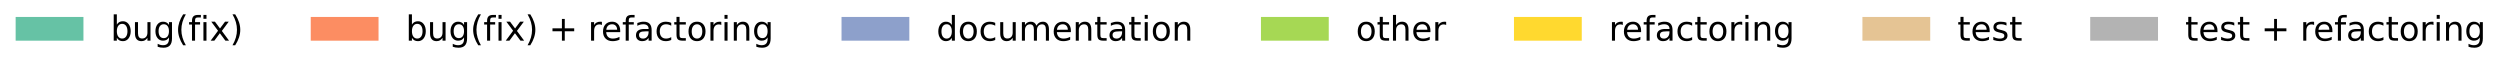 <?xml version="1.0" encoding="UTF-8" standalone="no"?>
<!-- Created with Inkscape (http://www.inkscape.org/) -->

<svg
   width="260.35mm"
   height="6.378mm"
   viewBox="0 0 260.35 6.378"
   version="1.1"
   id="svg2068"
   xmlns:inkscape="http://www.inkscape.org/namespaces/inkscape"
   xmlns:sodipodi="http://sodipodi.sourceforge.net/DTD/sodipodi-0.dtd"
   xmlns:xlink="http://www.w3.org/1999/xlink"
   xmlns="http://www.w3.org/2000/svg"
   xmlns:svg="http://www.w3.org/2000/svg">
  <rect x="0" y="0" width="260.35" height="6.378" fill="#333333" stroke="none"/>
  <sodipodi:namedview
     id="namedview2070"
     pagecolor="#ffffff"
     bordercolor="#666666"
     borderopacity="1.0"
     inkscape:showpageshadow="2"
     inkscape:pageopacity="0.0"
     inkscape:pagecheckerboard="0"
     inkscape:deskcolor="#d1d1d1"
     inkscape:document-units="mm"
     showgrid="false"
     inkscape:zoom="0.80444024"
     inkscape:cx="189.57282"
     inkscape:cy="561.88139"
     inkscape:window-width="1920"
     inkscape:window-height="1047"
     inkscape:window-x="0"
     inkscape:window-y="0"
     inkscape:window-maximized="1"
     inkscape:current-layer="layer1" />
  <defs
     id="defs2065">
    <path
       id="DejaVuSans-62"
       d="m 3116,1747 q 0,634 -261,995 -261,361 -717,361 -457,0 -718,-361 -261,-361 -261,-995 0,-634 261,-995 261,-361 718,-361 456,0 717,361 261,361 261,995 z M 1159,2969 q 182,312 458,463 277,152 661,152 638,0 1036,-506 399,-506 399,-1331 Q 3713,922 3314,415 2916,-91 2278,-91 1894,-91 1617,61 1341,213 1159,525 V 0 H 581 v 4863 h 578 z"
       transform="scale(0.016)" />
    <path
       id="DejaVuSans-28"
       d="m 1984,4856 q -418,-718 -622,-1422 -203,-703 -203,-1425 0,-721 205,-1429 205,-708 620,-1424 h -500 q -468,735 -701,1444 -233,709 -233,1409 0,697 231,1403 232,707 703,1444 z"
       transform="scale(0.016)" />
    <path
       id="DejaVuSans-78"
       d="M 3513,3500 2247,1797 3578,0 H 2900 L 1881,1375 863,0 H 184 L 1544,1831 300,3500 h 678 l 928,-1247 928,1247 z"
       transform="scale(0.016)" />
    <path
       id="DejaVuSans-29"
       d="m 513,4856 h 500 q 468,-737 701,-1444 233,-706 233,-1403 0,-700 -233,-1409 -233,-709 -701,-1444 H 513 q 415,716 620,1424 205,708 205,1429 0,722 -205,1425 -205,704 -620,1422 z"
       transform="scale(0.016)" />
    <path
       id="DejaVuSans-20"
       transform="scale(0.016)"
       d="" />
    <path
       id="DejaVuSans-2b"
       d="M 2944,4013 V 2272 H 4684 V 1741 H 2944 V 0 H 2419 V 1741 H 678 v 531 h 1741 v 1741 z"
       transform="scale(0.016)" />
  </defs>
  <g
     inkscape:label="Layer 1"
     inkscape:groupmode="layer"
     id="layer1"
     transform="translate(87.746,-65.223)">
    <g
       id="g1901"
       style="stroke-linecap:butt;stroke-linejoin:round"
       transform="matrix(0.353,0,0,0.353,-87.746,65.223)">
      <path
         d="M 0,18.08 H 738 V 0 H 0 Z"
         style="fill:#ffffff;stroke-linecap:butt;stroke-linejoin:round"
         id="path8" />
      <g
         id="legend_1"
         style="stroke-linecap:butt;stroke-linejoin:round">
        <g
           id="patch_68"
           style="stroke-linecap:butt;stroke-linejoin:round">
          <path
             d="m 4.617,12 h 20 v -7 h -20 z"
             style="fill:#66c2a5;stroke-linecap:butt;stroke-linejoin:round"
             id="path539" />
        </g>
        <g
           id="text_21"
           style="stroke-linecap:butt;stroke-linejoin:round">
          <!-- bug(fix) -->
          <g
             transform="matrix(0.1,0,0,-0.1,32.617,12)"
             id="g564"
             style="stroke-linecap:butt;stroke-linejoin:round">
            <defs
               id="defs546" />
            <use
               xlink:href="#DejaVuSans-62"
               id="use548"
               style="stroke-linecap:butt;stroke-linejoin:round" />
            <path
               id="use550"
               d="M 71.977,21.578 V 54.688 h 8.984 V 21.922 q 0,-7.766 3.016,-11.656 3.031,-3.875 9.094,-3.875 7.266,0 11.484,4.641 4.234,4.641 4.234,12.656 v 31 h 8.984 V 0 h -8.984 V 8.406 Q 105.523,3.422 101.195,1 96.883,-1.422 91.164,-1.422 q -9.422,0 -14.312,5.859 -4.875,5.859 -4.875,17.141 z M 94.586,56 Z"
               style="stroke-width:0.016;stroke-linecap:butt;stroke-linejoin:round" />
            <path
               id="use552"
               d="m 172.262,27.984 q 0,9.766 -4.031,15.125 -4.016,5.375 -11.297,5.375 -7.219,0 -11.25,-5.375 -4.031,-5.359 -4.031,-15.125 0,-9.719 4.031,-15.094 4.031,-5.375 11.25,-5.375 7.281,0 11.297,5.375 4.031,5.375 4.031,15.094 z M 181.246,6.781 q 0,-13.953 -6.203,-20.766 -6.188,-6.812 -18.984,-6.812 -4.734,0 -8.938,0.703 -4.203,0.703 -8.156,2.172 V -9.188 q 3.953,-2.141 7.812,-3.156 3.859,-1.031 7.859,-1.031 8.844,0 13.234,4.609 4.391,4.609 4.391,13.938 V 9.625 Q 169.48,4.781 165.137,2.391 160.793,0 154.73,0 q -10.047,0 -16.203,7.656 -6.156,7.672 -6.156,20.328 0,12.688 6.156,20.344 Q 144.684,56 154.73,56 q 6.062,0 10.406,-2.391 4.344,-2.391 7.125,-7.219 V 54.688 h 8.984 z"
               style="stroke-width:0.016;stroke-linecap:butt;stroke-linejoin:round" />
            <use
               xlink:href="#DejaVuSans-28"
               x="190.332"
               id="use554"
               style="stroke-linecap:butt;stroke-linejoin:round" />
            <path
               id="use556"
               d="M 266.455,75.984 V 68.5 h -8.594 q -4.828,0 -6.719,-1.953 -1.875,-1.953 -1.875,-7.031 V 54.688 h 14.797 V 47.703 H 249.268 V 0 h -9.031 v 47.703 h -8.594 V 54.688 h 8.594 V 58.5 q 0,9.125 4.25,13.297 4.25,4.188 13.469,4.188 z"
               style="stroke-width:0.016;stroke-linecap:butt;stroke-linejoin:round" />
            <path
               id="use558"
               d="m 273.973,54.688 h 8.984 V 0 h -8.984 z m 0,21.297 h 8.984 V 64.594 h -8.984 z"
               style="stroke-width:0.016;stroke-linecap:butt;stroke-linejoin:round" />
            <use
               xlink:href="#DejaVuSans-78"
               x="292.334"
               id="use560"
               style="stroke-linecap:butt;stroke-linejoin:round" />
            <use
               xlink:href="#DejaVuSans-29"
               x="351.514"
               id="use562"
               style="stroke-linecap:butt;stroke-linejoin:round" />
          </g>
        </g>
        <g
           id="patch_69"
           style="stroke-linecap:butt;stroke-linejoin:round">
          <path
             d="m 91.672,12 h 20 v -7 H 91.672 Z"
             style="fill:#fc8d62;stroke-linecap:butt;stroke-linejoin:round"
             id="path567" />
        </g>
        <g
           id="text_22"
           style="stroke-linecap:butt;stroke-linejoin:round">
          <!-- bug(fix) + refactoring -->
          <g
             transform="matrix(0.1,0,0,-0.1,119.672,12)"
             id="g618"
             style="stroke-linecap:butt;stroke-linejoin:round">
            <defs
               id="defs572" />
            <use
               xlink:href="#DejaVuSans-62"
               id="use574"
               style="stroke-linecap:butt;stroke-linejoin:round" />
            <path
               id="use576"
               d="M 71.977,21.578 V 54.688 h 8.984 V 21.922 q 0,-7.766 3.016,-11.656 3.031,-3.875 9.094,-3.875 7.266,0 11.484,4.641 4.234,4.641 4.234,12.656 v 31 h 8.984 V 0 h -8.984 V 8.406 Q 105.523,3.422 101.195,1 96.883,-1.422 91.164,-1.422 q -9.422,0 -14.312,5.859 -4.875,5.859 -4.875,17.141 z M 94.586,56 Z"
               style="stroke-width:0.016;stroke-linecap:butt;stroke-linejoin:round" />
            <path
               id="use578"
               d="m 172.262,27.984 q 0,9.766 -4.031,15.125 -4.016,5.375 -11.297,5.375 -7.219,0 -11.25,-5.375 -4.031,-5.359 -4.031,-15.125 0,-9.719 4.031,-15.094 4.031,-5.375 11.25,-5.375 7.281,0 11.297,5.375 4.031,5.375 4.031,15.094 z M 181.246,6.781 q 0,-13.953 -6.203,-20.766 -6.188,-6.812 -18.984,-6.812 -4.734,0 -8.938,0.703 -4.203,0.703 -8.156,2.172 V -9.188 q 3.953,-2.141 7.812,-3.156 3.859,-1.031 7.859,-1.031 8.844,0 13.234,4.609 4.391,4.609 4.391,13.938 V 9.625 Q 169.48,4.781 165.137,2.391 160.793,0 154.73,0 q -10.047,0 -16.203,7.656 -6.156,7.672 -6.156,20.328 0,12.688 6.156,20.344 Q 144.684,56 154.73,56 q 6.062,0 10.406,-2.391 4.344,-2.391 7.125,-7.219 V 54.688 h 8.984 z"
               style="stroke-width:0.016;stroke-linecap:butt;stroke-linejoin:round" />
            <use
               xlink:href="#DejaVuSans-28"
               x="190.332"
               id="use580"
               style="stroke-linecap:butt;stroke-linejoin:round" />
            <path
               id="use582"
               d="M 266.455,75.984 V 68.5 h -8.594 q -4.828,0 -6.719,-1.953 -1.875,-1.953 -1.875,-7.031 V 54.688 h 14.797 V 47.703 H 249.268 V 0 h -9.031 v 47.703 h -8.594 V 54.688 h 8.594 V 58.5 q 0,9.125 4.25,13.297 4.25,4.188 13.469,4.188 z"
               style="stroke-width:0.016;stroke-linecap:butt;stroke-linejoin:round" />
            <path
               id="use584"
               d="m 273.973,54.688 h 8.984 V 0 h -8.984 z m 0,21.297 h 8.984 V 64.594 h -8.984 z"
               style="stroke-width:0.016;stroke-linecap:butt;stroke-linejoin:round" />
            <use
               xlink:href="#DejaVuSans-78"
               x="292.334"
               id="use586"
               style="stroke-linecap:butt;stroke-linejoin:round" />
            <use
               xlink:href="#DejaVuSans-29"
               x="351.514"
               id="use588"
               style="stroke-linecap:butt;stroke-linejoin:round" />
            <use
               xlink:href="#DejaVuSans-20"
               x="390.527"
               id="use590"
               style="stroke-linecap:butt;stroke-linejoin:round" />
            <use
               xlink:href="#DejaVuSans-2b"
               x="422.314"
               id="use592"
               style="stroke-linecap:butt;stroke-linejoin:round" />
            <use
               xlink:href="#DejaVuSans-20"
               x="506.104"
               id="use594"
               style="stroke-linecap:butt;stroke-linejoin:round" />
            <path
               id="use596"
               d="m 579,46.297 q -1.516,0.875 -3.297,1.281 Q 573.922,48 571.781,48 564.156,48 560.078,43.047 556,38.094 556,28.812 V 0 h -9.031 V 54.688 H 556 v -8.5 q 2.844,4.984 7.375,7.391 Q 567.922,56 574.422,56 q 0.922,0 2.047,-0.125 1.125,-0.109 2.484,-0.359 z"
               style="stroke-width:0.016;stroke-linecap:butt;stroke-linejoin:round" />
            <path
               id="use598"
               d="m 632.957,29.594 v -4.391 h -41.312 q 0.594,-9.281 5.594,-14.141 5,-4.859 13.938,-4.859 5.172,0 10.031,1.266 4.859,1.266 9.656,3.812 v -8.5 q -4.844,-2.047 -9.922,-3.125 -5.078,-1.078 -10.297,-1.078 -13.094,0 -20.734,7.609 -7.641,7.625 -7.641,20.625 0,13.422 7.25,21.297 Q 596.77,56 609.082,56 q 11.031,0 17.453,-7.109 6.422,-7.094 6.422,-19.297 z m -8.984,2.641 q -0.094,7.359 -4.125,11.75 -4.031,4.406 -10.672,4.406 -7.516,0 -12.031,-4.25 -4.516,-4.25 -5.203,-11.969 z"
               style="stroke-width:0.016;stroke-linecap:butt;stroke-linejoin:round" />
            <path
               id="use600"
               d="M 675.387,75.984 V 68.5 h -8.594 q -4.828,0 -6.719,-1.953 -1.875,-1.953 -1.875,-7.031 V 54.688 h 14.797 V 47.703 H 658.199 V 0 h -9.031 v 47.703 h -8.594 V 54.688 h 8.594 V 58.5 q 0,9.125 4.25,13.297 4.25,4.188 13.469,4.188 z"
               style="stroke-width:0.016;stroke-linecap:butt;stroke-linejoin:round" />
            <path
               id="use602"
               d="m 707.764,27.484 q -10.891,0 -15.094,-2.484 -4.203,-2.484 -4.203,-8.5 0,-4.781 3.156,-7.594 3.156,-2.797 8.562,-2.797 7.484,0 12,5.297 4.516,5.297 4.516,14.078 v 2 z m 17.922,3.719 V 0 h -8.984 v 8.297 q -3.078,-4.969 -7.672,-7.344 -4.594,-2.375 -11.234,-2.375 -8.391,0 -13.359,4.719 -4.953,4.719 -4.953,12.625 0,9.219 6.172,13.906 6.188,4.688 18.438,4.688 h 12.609 v 0.891 q 0,6.203 -4.078,9.594 -4.078,3.391 -11.453,3.391 -4.688,0 -9.141,-1.125 -4.438,-1.125 -8.531,-3.375 v 8.312 q 4.922,1.906 9.562,2.844 Q 697.701,56 702.092,56 q 11.875,0 17.734,-6.156 5.859,-6.141 5.859,-18.641 z"
               style="stroke-width:0.016;stroke-linecap:butt;stroke-linejoin:round" />
            <path
               id="use604"
               d="M 783.543,52.594 V 44.188 q -3.812,2.109 -7.641,3.156 -3.828,1.047 -7.734,1.047 -8.75,0 -13.594,-5.547 -4.828,-5.531 -4.828,-15.547 0,-10.016 4.828,-15.562 4.844,-5.531 13.594,-5.531 3.906,0 7.734,1.047 3.828,1.047 7.641,3.156 v -8.312 q -3.766,-1.75 -7.797,-2.625 -4.016,-0.891 -8.562,-0.891 -12.359,0 -19.641,7.766 -7.266,7.766 -7.266,20.953 0,13.375 7.344,21.031 Q 754.98,56 767.777,56 q 4.141,0 8.094,-0.859 3.953,-0.844 7.672,-2.547 z"
               style="stroke-width:0.016;stroke-linecap:butt;stroke-linejoin:round" />
            <path
               id="use606"
               d="M 808.055,70.219 V 54.688 h 18.5 v -6.984 h -18.5 v -29.688 q 0,-6.688 1.828,-8.594 1.828,-1.906 7.453,-1.906 h 9.219 V 0 h -9.219 q -10.406,0 -14.359,3.875 -3.953,3.891 -3.953,14.141 v 29.688 h -6.594 V 54.688 h 6.594 v 15.531 z"
               style="stroke-width:0.016;stroke-linecap:butt;stroke-linejoin:round" />
            <path
               id="use608"
               d="m 859.561,48.391 q -7.219,0 -11.422,-5.641 -4.203,-5.641 -4.203,-15.453 0,-9.812 4.172,-15.453 4.188,-5.641 11.453,-5.641 7.188,0 11.375,5.656 4.203,5.672 4.203,15.438 0,9.719 -4.203,15.406 -4.188,5.688 -11.375,5.688 z m 0,7.609 q 11.719,0 18.406,-7.625 6.703,-7.609 6.703,-21.078 0,-13.422 -6.703,-21.078 -6.688,-7.641 -18.406,-7.641 -11.766,0 -18.438,7.641 -6.656,7.656 -6.656,21.078 0,13.469 6.656,21.078 6.672,7.625 18.438,7.625 z"
               style="stroke-width:0.016;stroke-linecap:butt;stroke-linejoin:round" />
            <path
               id="use610"
               d="m 931.242,46.297 q -1.516,0.875 -3.297,1.281 Q 926.164,48 924.023,48 916.398,48 912.32,43.047 908.242,38.094 908.242,28.812 V 0 h -9.031 v 54.688 h 9.031 v -8.5 q 2.844,4.984 7.375,7.391 Q 920.164,56 926.664,56 q 0.922,0 2.047,-0.125 1.125,-0.109 2.484,-0.359 z"
               style="stroke-width:0.016;stroke-linecap:butt;stroke-linejoin:round" />
            <path
               id="use612"
               d="m 940.668,54.688 h 8.984 V 0 h -8.984 z m 0,21.297 h 8.984 V 64.594 h -8.984 z"
               style="stroke-width:0.016;stroke-linecap:butt;stroke-linejoin:round" />
            <path
               id="use614"
               d="M 1013.92,33.016 V 0 h -8.984 v 32.719 q 0,7.766 -3.031,11.609 -3.031,3.859 -9.078,3.859 -7.281,0 -11.484,-4.641 -4.203,-4.625 -4.203,-12.641 V 0 h -9.031 v 54.688 h 9.031 v -8.5 q 3.234,4.938 7.594,7.375 4.375,2.438 10.094,2.438 9.422,0 14.25,-5.828 4.844,-5.828 4.844,-17.156 z"
               style="stroke-width:0.016;stroke-linecap:butt;stroke-linejoin:round" />
            <path
               id="use616"
               d="m 1067.814,27.984 q 0,9.766 -4.031,15.125 -4.016,5.375 -11.297,5.375 -7.219,0 -11.25,-5.375 -4.031,-5.359 -4.031,-15.125 0,-9.719 4.031,-15.094 4.031,-5.375 11.25,-5.375 7.281,0 11.297,5.375 4.031,5.375 4.031,15.094 z m 8.984,-21.203 q 0,-13.953 -6.203,-20.766 -6.188,-6.812 -18.984,-6.812 -4.734,0 -8.938,0.703 -4.203,0.703 -8.156,2.172 V -9.188 q 3.953,-2.141 7.812,-3.156 3.859,-1.031 7.859,-1.031 8.844,0 13.234,4.609 4.391,4.609 4.391,13.938 V 9.625 q -2.781,-4.844 -7.125,-7.234 Q 1056.346,0 1050.283,0 q -10.047,0 -16.203,7.656 -6.156,7.672 -6.156,20.328 0,12.688 6.156,20.344 Q 1040.236,56 1050.283,56 q 6.062,0 10.406,-2.391 4.344,-2.391 7.125,-7.219 V 54.688 h 8.984 z"
               style="stroke-width:0.016;stroke-linecap:butt;stroke-linejoin:round" />
          </g>
        </g>
        <g
           id="patch_70"
           style="stroke-linecap:butt;stroke-linejoin:round">
          <path
             d="m 248.262,12 h 20 v -7 h -20 z"
             style="fill:#8da0cb;stroke-linecap:butt;stroke-linejoin:round"
             id="path621" />
        </g>
        <g
           id="text_23"
           style="stroke-linecap:butt;stroke-linejoin:round">
          <!-- documentation -->
          <g
             transform="matrix(0.1,0,0,-0.1,276.262,12)"
             id="g650"
             style="stroke-linecap:butt;stroke-linejoin:round">
            <path
               id="use624"
               d="m 45.406,46.391 v 29.594 h 8.984 V 0 H 45.406 v 8.203 q -2.828,-4.875 -7.156,-7.25 -4.312,-2.375 -10.375,-2.375 -9.906,0 -16.141,7.906 -6.219,7.922 -6.219,20.812 0,12.891 6.219,20.797 Q 17.969,56 27.875,56 q 6.062,0 10.375,-2.375 4.328,-2.359 7.156,-7.234 z M 14.797,27.297 q 0,-9.906 4.078,-15.547 4.078,-5.641 11.203,-5.641 7.125,0 11.219,5.641 4.109,5.641 4.109,15.547 0,9.906 -4.109,15.547 -4.094,5.641 -11.219,5.641 -7.125,0 -11.203,-5.641 -4.078,-5.641 -4.078,-15.547 z"
               style="stroke-width:0.016;stroke-linecap:butt;stroke-linejoin:round" />
            <path
               id="use626"
               d="m 94.086,48.391 q -7.219,0 -11.422,-5.641 -4.203,-5.641 -4.203,-15.453 0,-9.812 4.172,-15.453 4.188,-5.641 11.453,-5.641 7.188,0 11.375,5.656 4.203,5.672 4.203,15.438 0,9.719 -4.203,15.406 -4.188,5.688 -11.375,5.688 z m 0,7.609 q 11.719,0 18.406,-7.625 6.703,-7.609 6.703,-21.078 0,-13.422 -6.703,-21.078 -6.688,-7.641 -18.406,-7.641 -11.766,0 -18.438,7.641 -6.656,7.656 -6.656,21.078 0,13.469 6.656,21.078 Q 82.32,56 94.086,56 Z"
               style="stroke-width:0.016;stroke-linecap:butt;stroke-linejoin:round" />
            <path
               id="use628"
               d="M 173.439,52.594 V 44.188 q -3.812,2.109 -7.641,3.156 -3.828,1.047 -7.734,1.047 -8.75,0 -13.594,-5.547 -4.828,-5.531 -4.828,-15.547 0,-10.016 4.828,-15.562 4.844,-5.531 13.594,-5.531 3.906,0 7.734,1.047 3.828,1.047 7.641,3.156 v -8.312 q -3.766,-1.75 -7.797,-2.625 -4.016,-0.891 -8.562,-0.891 -12.359,0 -19.641,7.766 -7.266,7.766 -7.266,20.953 0,13.375 7.344,21.031 Q 144.877,56 157.674,56 q 4.141,0 8.094,-0.859 3.953,-0.844 7.672,-2.547 z"
               style="stroke-width:0.016;stroke-linecap:butt;stroke-linejoin:round" />
            <path
               id="use630"
               d="M 188.139,21.578 V 54.688 h 8.984 V 21.922 q 0,-7.766 3.016,-11.656 3.031,-3.875 9.094,-3.875 7.266,0 11.484,4.641 4.234,4.641 4.234,12.656 v 31 h 8.984 V 0 h -8.984 V 8.406 Q 221.686,3.422 217.357,1 q -4.312,-2.422 -10.031,-2.422 -9.422,0 -14.312,5.859 -4.875,5.859 -4.875,17.141 z M 210.748,56 Z"
               style="stroke-width:0.016;stroke-linecap:butt;stroke-linejoin:round" />
            <path
               id="use632"
               d="m 295.018,44.188 q 3.375,6.062 8.062,8.938 4.688,2.875 11.031,2.875 8.547,0 13.188,-5.984 4.641,-5.969 4.641,-17 V 0 h -9.031 v 32.719 q 0,7.859 -2.797,11.656 -2.781,3.812 -8.484,3.812 -6.984,0 -11.047,-4.641 -4.047,-4.625 -4.047,-12.641 V 0 h -9.031 v 32.719 q 0,7.906 -2.781,11.688 -2.781,3.781 -8.594,3.781 -6.891,0 -10.953,-4.656 -4.047,-4.656 -4.047,-12.625 V 0 h -9.031 v 54.688 h 9.031 v -8.5 q 3.078,5.031 7.375,7.422 Q 272.799,56 278.705,56 q 5.969,0 10.141,-3.031 4.172,-3.016 6.172,-8.781 z"
               style="stroke-width:0.016;stroke-linecap:butt;stroke-linejoin:round" />
            <path
               id="use634"
               d="m 396.633,29.594 v -4.391 h -41.312 q 0.594,-9.281 5.594,-14.141 5,-4.859 13.938,-4.859 5.172,0 10.031,1.266 4.859,1.266 9.656,3.812 v -8.5 q -4.844,-2.047 -9.922,-3.125 -5.078,-1.078 -10.297,-1.078 -13.094,0 -20.734,7.609 -7.641,7.625 -7.641,20.625 0,13.422 7.25,21.297 Q 360.445,56 372.758,56 q 11.031,0 17.453,-7.109 6.422,-7.094 6.422,-19.297 z m -8.984,2.641 q -0.094,7.359 -4.125,11.75 -4.031,4.406 -10.672,4.406 -7.516,0 -12.031,-4.25 -4.516,-4.25 -5.203,-11.969 z"
               style="stroke-width:0.016;stroke-linecap:butt;stroke-linejoin:round" />
            <path
               id="use636"
               d="M 456.844,33.016 V 0 h -8.984 v 32.719 q 0,7.766 -3.031,11.609 -3.031,3.859 -9.078,3.859 -7.281,0 -11.484,-4.641 -4.203,-4.625 -4.203,-12.641 V 0 h -9.031 v 54.688 h 9.031 v -8.5 q 3.234,4.938 7.594,7.375 Q 432.031,56 437.75,56 q 9.422,0 14.25,-5.828 4.844,-5.828 4.844,-17.156 z"
               style="stroke-width:0.016;stroke-linecap:butt;stroke-linejoin:round" />
            <path
               id="use638"
               d="M 483.645,70.219 V 54.688 h 18.5 v -6.984 h -18.5 v -29.688 q 0,-6.688 1.828,-8.594 1.828,-1.906 7.453,-1.906 h 9.219 V 0 h -9.219 q -10.406,0 -14.359,3.875 -3.953,3.891 -3.953,14.141 v 29.688 h -6.594 V 54.688 h 6.594 v 15.531 z"
               style="stroke-width:0.016;stroke-linecap:butt;stroke-linejoin:round" />
            <path
               id="use640"
               d="m 538.822,27.484 q -10.891,0 -15.094,-2.484 -4.203,-2.484 -4.203,-8.5 0,-4.781 3.156,-7.594 3.156,-2.797 8.562,-2.797 7.484,0 12,5.297 4.516,5.297 4.516,14.078 v 2 z m 17.922,3.719 V 0 h -8.984 v 8.297 q -3.078,-4.969 -7.672,-7.344 -4.594,-2.375 -11.234,-2.375 -8.391,0 -13.359,4.719 -4.953,4.719 -4.953,12.625 0,9.219 6.172,13.906 6.188,4.688 18.438,4.688 h 12.609 v 0.891 q 0,6.203 -4.078,9.594 -4.078,3.391 -11.453,3.391 -4.688,0 -9.141,-1.125 -4.438,-1.125 -8.531,-3.375 v 8.312 q 4.922,1.906 9.562,2.844 Q 528.76,56 533.15,56 q 11.875,0 17.734,-6.156 5.859,-6.141 5.859,-18.641 z"
               style="stroke-width:0.016;stroke-linecap:butt;stroke-linejoin:round" />
            <path
               id="use642"
               d="M 584.133,70.219 V 54.688 h 18.5 v -6.984 h -18.5 v -29.688 q 0,-6.688 1.828,-8.594 1.828,-1.906 7.453,-1.906 h 9.219 V 0 h -9.219 q -10.406,0 -14.359,3.875 -3.953,3.891 -3.953,14.141 v 29.688 h -6.594 V 54.688 h 6.594 v 15.531 z"
               style="stroke-width:0.016;stroke-linecap:butt;stroke-linejoin:round" />
            <path
               id="use644"
               d="m 614.451,54.688 h 8.984 V 0 h -8.984 z m 0,21.297 h 8.984 V 64.594 h -8.984 z"
               style="stroke-width:0.016;stroke-linecap:butt;stroke-linejoin:round" />
            <path
               id="use646"
               d="m 663.422,48.391 q -7.219,0 -11.422,-5.641 -4.203,-5.641 -4.203,-15.453 0,-9.812 4.172,-15.453 4.188,-5.641 11.453,-5.641 7.188,0 11.375,5.656 Q 679,17.531 679,27.297 q 0,9.719 -4.203,15.406 -4.188,5.688 -11.375,5.688 z m 0,7.609 q 11.719,0 18.406,-7.625 6.703,-7.609 6.703,-21.078 0,-13.422 -6.703,-21.078 -6.688,-7.641 -18.406,-7.641 -11.766,0 -18.438,7.641 -6.656,7.656 -6.656,21.078 0,13.469 6.656,21.078 6.672,7.625 18.438,7.625 z"
               style="stroke-width:0.016;stroke-linecap:butt;stroke-linejoin:round" />
            <path
               id="use648"
               d="M 748.885,33.016 V 0 h -8.984 v 32.719 q 0,7.766 -3.031,11.609 -3.031,3.859 -9.078,3.859 -7.281,0 -11.484,-4.641 -4.203,-4.625 -4.203,-12.641 V 0 h -9.031 v 54.688 h 9.031 v -8.5 q 3.234,4.938 7.594,7.375 4.375,2.438 10.094,2.438 9.422,0 14.25,-5.828 4.844,-5.828 4.844,-17.156 z"
               style="stroke-width:0.016;stroke-linecap:butt;stroke-linejoin:round" />
          </g>
        </g>
        <g
           id="patch_71"
           style="stroke-linecap:butt;stroke-linejoin:round">
          <path
             d="m 372,12 h 20 v -7 h -20 z"
             style="fill:#a6d854;stroke-linecap:butt;stroke-linejoin:round"
             id="path653" />
        </g>
        <g
           id="text_24"
           style="stroke-linecap:butt;stroke-linejoin:round">
          <!-- other -->
          <g
             transform="matrix(0.1,0,0,-0.1,400,12)"
             id="g666"
             style="stroke-linecap:butt;stroke-linejoin:round">
            <path
               id="use656"
               d="m 30.609,48.391 q -7.219,0 -11.422,-5.641 -4.203,-5.641 -4.203,-15.453 0,-9.812 4.172,-15.453 4.188,-5.641 11.453,-5.641 7.188,0 11.375,5.656 4.203,5.672 4.203,15.438 0,9.719 -4.203,15.406 -4.188,5.688 -11.375,5.688 z m 0,7.609 q 11.719,0 18.406,-7.625 6.703,-7.609 6.703,-21.078 0,-13.422 -6.703,-21.078 -6.688,-7.641 -18.406,-7.641 -11.766,0 -18.438,7.641 -6.656,7.656 -6.656,21.078 0,13.469 6.656,21.078 Q 18.844,56 30.609,56 Z"
               style="stroke-width:0.016;stroke-linecap:butt;stroke-linejoin:round" />
            <path
               id="use658"
               d="M 79.494,70.219 V 54.688 h 18.5 v -6.984 h -18.5 v -29.688 q 0,-6.688 1.828,-8.594 1.828,-1.906 7.453,-1.906 h 9.219 V 0 h -9.219 Q 78.369,0 74.416,3.875 70.463,7.766 70.463,18.016 v 29.688 h -6.594 V 54.688 h 6.594 v 15.531 z"
               style="stroke-width:0.016;stroke-linecap:butt;stroke-linejoin:round" />
            <path
               id="use660"
               d="M 155.281,33.016 V 0 h -8.984 v 32.719 q 0,7.766 -3.031,11.609 -3.031,3.859 -9.078,3.859 -7.281,0 -11.484,-4.641 -4.203,-4.625 -4.203,-12.641 V 0 h -9.031 v 75.984 h 9.031 V 46.188 q 3.234,4.938 7.594,7.375 4.375,2.438 10.094,2.438 9.422,0 14.25,-5.828 4.844,-5.828 4.844,-17.156 z"
               style="stroke-width:0.016;stroke-linecap:butt;stroke-linejoin:round" />
            <path
               id="use662"
               d="m 219.973,29.594 v -4.391 h -41.312 q 0.594,-9.281 5.594,-14.141 5,-4.859 13.938,-4.859 5.172,0 10.031,1.266 4.859,1.266 9.656,3.812 v -8.5 q -4.844,-2.047 -9.922,-3.125 -5.078,-1.078 -10.297,-1.078 -13.094,0 -20.734,7.609 -7.641,7.625 -7.641,20.625 0,13.422 7.25,21.297 Q 183.785,56 196.098,56 q 11.031,0 17.453,-7.109 6.422,-7.094 6.422,-19.297 z m -8.984,2.641 q -0.094,7.359 -4.125,11.75 -4.031,4.406 -10.672,4.406 -7.516,0 -12.031,-4.25 -4.516,-4.25 -5.203,-11.969 z"
               style="stroke-width:0.016;stroke-linecap:butt;stroke-linejoin:round" />
            <path
               id="use664"
               d="m 266.402,46.297 q -1.516,0.875 -3.297,1.281 Q 261.324,48 259.184,48 251.559,48 247.48,43.047 243.402,38.094 243.402,28.812 V 0 h -9.031 v 54.688 h 9.031 v -8.5 q 2.844,4.984 7.375,7.391 Q 255.324,56 261.824,56 q 0.922,0 2.047,-0.125 1.125,-0.109 2.484,-0.359 z"
               style="stroke-width:0.016;stroke-linecap:butt;stroke-linejoin:round" />
          </g>
        </g>
        <g
           id="patch_72"
           style="stroke-linecap:butt;stroke-linejoin:round">
          <path
             d="m 446.641,12 h 20 v -7 h -20 z"
             style="fill:#ffd92f;stroke-linecap:butt;stroke-linejoin:round"
             id="path669" />
        </g>
        <g
           id="text_25"
           style="stroke-linecap:butt;stroke-linejoin:round">
          <!-- refactoring -->
          <g
             transform="matrix(0.1,0,0,-0.1,474.641,12)"
             id="g694"
             style="stroke-linecap:butt;stroke-linejoin:round">
            <path
               id="use672"
               d="m 41.109,46.297 q -1.516,0.875 -3.297,1.281 Q 36.031,48 33.891,48 26.266,48 22.188,43.047 18.109,38.094 18.109,28.812 V 0 h -9.031 v 54.688 h 9.031 v -8.5 q 2.844,4.984 7.375,7.391 Q 30.031,56 36.531,56 q 0.922,0 2.047,-0.125 1.125,-0.109 2.484,-0.359 z"
               style="stroke-width:0.016;stroke-linecap:butt;stroke-linejoin:round" />
            <path
               id="use674"
               d="m 95.066,29.594 v -4.391 h -41.312 q 0.594,-9.281 5.594,-14.141 5,-4.859 13.938,-4.859 5.172,0 10.031,1.266 4.859,1.266 9.656,3.812 v -8.5 q -4.844,-2.047 -9.922,-3.125 -5.078,-1.078 -10.297,-1.078 -13.094,0 -20.734,7.609 -7.641,7.625 -7.641,20.625 0,13.422 7.25,21.297 Q 58.879,56 71.191,56 q 11.031,0 17.453,-7.109 6.422,-7.094 6.422,-19.297 z m -8.984,2.641 q -0.094,7.359 -4.125,11.75 -4.031,4.406 -10.672,4.406 -7.516,0 -12.031,-4.25 -4.516,-4.25 -5.203,-11.969 z"
               style="stroke-width:0.016;stroke-linecap:butt;stroke-linejoin:round" />
            <path
               id="use676"
               d="M 137.496,75.984 V 68.5 h -8.594 q -4.828,0 -6.719,-1.953 -1.875,-1.953 -1.875,-7.031 V 54.688 h 14.797 V 47.703 H 120.309 V 0 h -9.031 v 47.703 h -8.594 V 54.688 h 8.594 V 58.5 q 0,9.125 4.25,13.297 4.25,4.188 13.469,4.188 z"
               style="stroke-width:0.016;stroke-linecap:butt;stroke-linejoin:round" />
            <path
               id="use678"
               d="m 169.873,27.484 q -10.891,0 -15.094,-2.484 -4.203,-2.484 -4.203,-8.5 0,-4.781 3.156,-7.594 3.156,-2.797 8.562,-2.797 7.484,0 12,5.297 4.516,5.297 4.516,14.078 v 2 z m 17.922,3.719 V 0 h -8.984 v 8.297 q -3.078,-4.969 -7.672,-7.344 -4.594,-2.375 -11.234,-2.375 -8.391,0 -13.359,4.719 -4.953,4.719 -4.953,12.625 0,9.219 6.172,13.906 6.188,4.688 18.438,4.688 h 12.609 v 0.891 q 0,6.203 -4.078,9.594 -4.078,3.391 -11.453,3.391 -4.688,0 -9.141,-1.125 -4.438,-1.125 -8.531,-3.375 v 8.312 q 4.922,1.906 9.562,2.844 Q 159.811,56 164.201,56 q 11.875,0 17.734,-6.156 5.859,-6.141 5.859,-18.641 z"
               style="stroke-width:0.016;stroke-linecap:butt;stroke-linejoin:round" />
            <path
               id="use680"
               d="M 245.652,52.594 V 44.188 q -3.812,2.109 -7.641,3.156 -3.828,1.047 -7.734,1.047 -8.75,0 -13.594,-5.547 -4.828,-5.531 -4.828,-15.547 0,-10.016 4.828,-15.562 4.844,-5.531 13.594,-5.531 3.906,0 7.734,1.047 3.828,1.047 7.641,3.156 v -8.312 q -3.766,-1.75 -7.797,-2.625 -4.016,-0.891 -8.562,-0.891 -12.359,0 -19.641,7.766 -7.266,7.766 -7.266,20.953 0,13.375 7.344,21.031 Q 217.09,56 229.887,56 q 4.141,0 8.094,-0.859 3.953,-0.844 7.672,-2.547 z"
               style="stroke-width:0.016;stroke-linecap:butt;stroke-linejoin:round" />
            <path
               id="use682"
               d="M 270.164,70.219 V 54.688 h 18.5 v -6.984 h -18.5 v -29.688 q 0,-6.688 1.828,-8.594 1.828,-1.906 7.453,-1.906 h 9.219 V 0 h -9.219 q -10.406,0 -14.359,3.875 -3.953,3.891 -3.953,14.141 v 29.688 h -6.594 V 54.688 h 6.594 v 15.531 z"
               style="stroke-width:0.016;stroke-linecap:butt;stroke-linejoin:round" />
            <path
               id="use684"
               d="m 321.67,48.391 q -7.219,0 -11.422,-5.641 -4.203,-5.641 -4.203,-15.453 0,-9.812 4.172,-15.453 4.188,-5.641 11.453,-5.641 7.188,0 11.375,5.656 4.203,5.672 4.203,15.438 0,9.719 -4.203,15.406 -4.188,5.688 -11.375,5.688 z m 0,7.609 q 11.719,0 18.406,-7.625 6.703,-7.609 6.703,-21.078 0,-13.422 -6.703,-21.078 -6.688,-7.641 -18.406,-7.641 -11.766,0 -18.438,7.641 -6.656,7.656 -6.656,21.078 0,13.469 6.656,21.078 Q 309.904,56 321.67,56 Z"
               style="stroke-width:0.016;stroke-linecap:butt;stroke-linejoin:round" />
            <path
               id="use686"
               d="m 393.352,46.297 q -1.516,0.875 -3.297,1.281 Q 388.273,48 386.133,48 378.508,48 374.43,43.047 370.352,38.094 370.352,28.812 V 0 h -9.031 v 54.688 h 9.031 v -8.5 q 2.844,4.984 7.375,7.391 Q 382.273,56 388.773,56 q 0.922,0 2.047,-0.125 1.125,-0.109 2.484,-0.359 z"
               style="stroke-width:0.016;stroke-linecap:butt;stroke-linejoin:round" />
            <path
               id="use688"
               d="m 402.777,54.688 h 8.984 V 0 h -8.984 z m 0,21.297 h 8.984 V 64.594 h -8.984 z"
               style="stroke-width:0.016;stroke-linecap:butt;stroke-linejoin:round" />
            <path
               id="use690"
               d="M 476.029,33.016 V 0 h -8.984 v 32.719 q 0,7.766 -3.031,11.609 -3.031,3.859 -9.078,3.859 -7.281,0 -11.484,-4.641 -4.203,-4.625 -4.203,-12.641 V 0 h -9.031 v 54.688 h 9.031 v -8.5 q 3.234,4.938 7.594,7.375 4.375,2.438 10.094,2.438 9.422,0 14.25,-5.828 4.844,-5.828 4.844,-17.156 z"
               style="stroke-width:0.016;stroke-linecap:butt;stroke-linejoin:round" />
            <path
               id="use692"
               d="m 529.924,27.984 q 0,9.766 -4.031,15.125 -4.016,5.375 -11.297,5.375 -7.219,0 -11.25,-5.375 -4.031,-5.359 -4.031,-15.125 0,-9.719 4.031,-15.094 4.031,-5.375 11.25,-5.375 7.281,0 11.297,5.375 4.031,5.375 4.031,15.094 z M 538.908,6.781 q 0,-13.953 -6.203,-20.766 -6.188,-6.812 -18.984,-6.812 -4.734,0 -8.938,0.703 -4.203,0.703 -8.156,2.172 V -9.188 q 3.953,-2.141 7.812,-3.156 3.859,-1.031 7.859,-1.031 8.844,0 13.234,4.609 4.391,4.609 4.391,13.938 V 9.625 Q 527.143,4.781 522.799,2.391 518.455,0 512.393,0 502.346,0 496.189,7.656 q -6.156,7.672 -6.156,20.328 0,12.688 6.156,20.344 Q 502.346,56 512.393,56 q 6.062,0 10.406,-2.391 4.344,-2.391 7.125,-7.219 V 54.688 h 8.984 z"
               style="stroke-width:0.016;stroke-linecap:butt;stroke-linejoin:round" />
          </g>
        </g>
        <g
           id="patch_73"
           style="stroke-linecap:butt;stroke-linejoin:round">
          <path
             d="m 549.441,12 h 20 v -7 h -20 z"
             style="fill:#e5c494;stroke-linecap:butt;stroke-linejoin:round"
             id="path697" />
        </g>
        <g
           id="text_26"
           style="stroke-linecap:butt;stroke-linejoin:round">
          <!-- test -->
          <g
             transform="matrix(0.1,0,0,-0.1,577.441,12)"
             id="g708"
             style="stroke-linecap:butt;stroke-linejoin:round">
            <path
               id="use700"
               d="M 18.312,70.219 V 54.688 h 18.5 v -6.984 h -18.5 v -29.688 q 0,-6.688 1.828,-8.594 1.828,-1.906 7.453,-1.906 H 36.812 V 0 H 27.594 Q 17.188,0 13.234,3.875 9.281,7.766 9.281,18.016 v 29.688 H 2.688 V 54.688 h 6.594 v 15.531 z"
               style="stroke-width:0.016;stroke-linecap:butt;stroke-linejoin:round" />
            <path
               id="use702"
               d="m 95.412,29.594 v -4.391 h -41.312 q 0.594,-9.281 5.594,-14.141 5,-4.859 13.938,-4.859 5.172,0 10.031,1.266 4.859,1.266 9.656,3.812 v -8.5 q -4.844,-2.047 -9.922,-3.125 -5.078,-1.078 -10.297,-1.078 -13.094,0 -20.734,7.609 -7.641,7.625 -7.641,20.625 0,13.422 7.25,21.297 Q 59.225,56 71.537,56 q 11.031,0 17.453,-7.109 6.422,-7.094 6.422,-19.297 z m -8.984,2.641 q -0.094,7.359 -4.125,11.75 -4.031,4.406 -10.672,4.406 -7.516,0 -12.031,-4.25 -4.516,-4.25 -5.203,-11.969 z"
               style="stroke-width:0.016;stroke-linecap:butt;stroke-linejoin:round" />
            <path
               id="use704"
               d="m 145.014,53.078 v -8.5 Q 141.217,46.531 137.107,47.5 q -4.094,0.984 -8.5,0.984 -6.688,0 -10.031,-2.047 -3.344,-2.047 -3.344,-6.156 0,-3.125 2.391,-4.906 2.391,-1.781 9.625,-3.391 l 3.078,-0.688 q 9.562,-2.047 13.594,-5.781 4.031,-3.734 4.031,-10.422 0,-7.625 -6.031,-12.078 -6.031,-4.438 -16.578,-4.438 -4.391,0 -9.156,0.859 Q 111.42,0.297 106.154,2 v 9.281 q 4.984,-2.594 9.812,-3.891 4.828,-1.281 9.578,-1.281 6.344,0 9.75,2.172 3.422,2.172 3.422,6.125 0,3.656 -2.469,5.609 -2.453,1.953 -10.812,3.766 l -3.125,0.734 q -8.344,1.75 -12.062,5.391 -3.703,3.641 -3.703,9.984 0,7.719 5.469,11.906 Q 117.482,56 127.545,56 q 4.969,0 9.359,-0.734 4.406,-0.719 8.109,-2.188 z"
               style="stroke-width:0.016;stroke-linecap:butt;stroke-linejoin:round" />
            <path
               id="use706"
               d="M 171.145,70.219 V 54.688 h 18.5 v -6.984 h -18.5 v -29.688 q 0,-6.688 1.828,-8.594 1.828,-1.906 7.453,-1.906 h 9.219 V 0 h -9.219 q -10.406,0 -14.359,3.875 -3.953,3.891 -3.953,14.141 v 29.688 h -6.594 V 54.688 h 6.594 v 15.531 z"
               style="stroke-width:0.016;stroke-linecap:butt;stroke-linejoin:round" />
          </g>
        </g>
        <g
           id="patch_74"
           style="stroke-linecap:butt;stroke-linejoin:round">
          <path
             d="m 616.644,12 h 20 v -7 h -20 z"
             style="fill:#b3b3b3;stroke-linecap:butt;stroke-linejoin:round"
             id="path711" />
        </g>
        <g
           id="text_27"
           style="stroke-linecap:butt;stroke-linejoin:round">
          <!-- test + refactoring -->
          <g
             transform="matrix(0.1,0,0,-0.1,644.644,12)"
             id="g750"
             style="stroke-linecap:butt;stroke-linejoin:round">
            <path
               id="use714"
               d="M 18.312,70.219 V 54.688 h 18.5 v -6.984 h -18.5 v -29.688 q 0,-6.688 1.828,-8.594 1.828,-1.906 7.453,-1.906 H 36.812 V 0 H 27.594 Q 17.188,0 13.234,3.875 9.281,7.766 9.281,18.016 v 29.688 H 2.688 V 54.688 h 6.594 v 15.531 z"
               style="stroke-width:0.016;stroke-linecap:butt;stroke-linejoin:round" />
            <path
               id="use716"
               d="m 95.412,29.594 v -4.391 h -41.312 q 0.594,-9.281 5.594,-14.141 5,-4.859 13.938,-4.859 5.172,0 10.031,1.266 4.859,1.266 9.656,3.812 v -8.5 q -4.844,-2.047 -9.922,-3.125 -5.078,-1.078 -10.297,-1.078 -13.094,0 -20.734,7.609 -7.641,7.625 -7.641,20.625 0,13.422 7.25,21.297 Q 59.225,56 71.537,56 q 11.031,0 17.453,-7.109 6.422,-7.094 6.422,-19.297 z m -8.984,2.641 q -0.094,7.359 -4.125,11.75 -4.031,4.406 -10.672,4.406 -7.516,0 -12.031,-4.25 -4.516,-4.25 -5.203,-11.969 z"
               style="stroke-width:0.016;stroke-linecap:butt;stroke-linejoin:round" />
            <path
               id="use718"
               d="m 145.014,53.078 v -8.5 Q 141.217,46.531 137.107,47.5 q -4.094,0.984 -8.5,0.984 -6.688,0 -10.031,-2.047 -3.344,-2.047 -3.344,-6.156 0,-3.125 2.391,-4.906 2.391,-1.781 9.625,-3.391 l 3.078,-0.688 q 9.562,-2.047 13.594,-5.781 4.031,-3.734 4.031,-10.422 0,-7.625 -6.031,-12.078 -6.031,-4.438 -16.578,-4.438 -4.391,0 -9.156,0.859 Q 111.42,0.297 106.154,2 v 9.281 q 4.984,-2.594 9.812,-3.891 4.828,-1.281 9.578,-1.281 6.344,0 9.75,2.172 3.422,2.172 3.422,6.125 0,3.656 -2.469,5.609 -2.453,1.953 -10.812,3.766 l -3.125,0.734 q -8.344,1.75 -12.062,5.391 -3.703,3.641 -3.703,9.984 0,7.719 5.469,11.906 Q 117.482,56 127.545,56 q 4.969,0 9.359,-0.734 4.406,-0.719 8.109,-2.188 z"
               style="stroke-width:0.016;stroke-linecap:butt;stroke-linejoin:round" />
            <path
               id="use720"
               d="M 171.145,70.219 V 54.688 h 18.5 v -6.984 h -18.5 v -29.688 q 0,-6.688 1.828,-8.594 1.828,-1.906 7.453,-1.906 h 9.219 V 0 h -9.219 q -10.406,0 -14.359,3.875 -3.953,3.891 -3.953,14.141 v 29.688 h -6.594 V 54.688 h 6.594 v 15.531 z"
               style="stroke-width:0.016;stroke-linecap:butt;stroke-linejoin:round" />
            <use
               xlink:href="#DejaVuSans-20"
               x="192.041"
               id="use722"
               style="stroke-linecap:butt;stroke-linejoin:round" />
            <use
               xlink:href="#DejaVuSans-2b"
               x="223.828"
               id="use724"
               style="stroke-linecap:butt;stroke-linejoin:round" />
            <use
               xlink:href="#DejaVuSans-20"
               x="307.617"
               id="use726"
               style="stroke-linecap:butt;stroke-linejoin:round" />
            <path
               id="use728"
               d="m 380.514,46.297 q -1.516,0.875 -3.297,1.281 Q 375.436,48 373.295,48 365.67,48 361.592,43.047 357.514,38.094 357.514,28.812 V 0 h -9.031 v 54.688 h 9.031 v -8.5 q 2.844,4.984 7.375,7.391 Q 369.436,56 375.936,56 q 0.922,0 2.047,-0.125 1.125,-0.109 2.484,-0.359 z"
               style="stroke-width:0.016;stroke-linecap:butt;stroke-linejoin:round" />
            <path
               id="use730"
               d="m 434.471,29.594 v -4.391 h -41.312 q 0.594,-9.281 5.594,-14.141 5,-4.859 13.938,-4.859 5.172,0 10.031,1.266 4.859,1.266 9.656,3.812 v -8.5 q -4.844,-2.047 -9.922,-3.125 -5.078,-1.078 -10.297,-1.078 -13.094,0 -20.734,7.609 -7.641,7.625 -7.641,20.625 0,13.422 7.25,21.297 Q 398.283,56 410.596,56 q 11.031,0 17.453,-7.109 6.422,-7.094 6.422,-19.297 z m -8.984,2.641 q -0.094,7.359 -4.125,11.75 -4.031,4.406 -10.672,4.406 -7.516,0 -12.031,-4.25 -4.516,-4.25 -5.203,-11.969 z"
               style="stroke-width:0.016;stroke-linecap:butt;stroke-linejoin:round" />
            <path
               id="use732"
               d="M 476.9,75.984 V 68.5 h -8.594 q -4.828,0 -6.719,-1.953 -1.875,-1.953 -1.875,-7.031 V 54.688 h 14.797 V 47.703 H 459.713 V 0 h -9.031 v 47.703 h -8.594 V 54.688 h 8.594 V 58.5 q 0,9.125 4.25,13.297 4.25,4.188 13.469,4.188 z"
               style="stroke-width:0.016;stroke-linecap:butt;stroke-linejoin:round" />
            <path
               id="use734"
               d="m 509.277,27.484 q -10.891,0 -15.094,-2.484 -4.203,-2.484 -4.203,-8.5 0,-4.781 3.156,-7.594 3.156,-2.797 8.562,-2.797 7.484,0 12,5.297 4.516,5.297 4.516,14.078 v 2 z m 17.922,3.719 V 0 h -8.984 v 8.297 q -3.078,-4.969 -7.672,-7.344 -4.594,-2.375 -11.234,-2.375 -8.391,0 -13.359,4.719 -4.953,4.719 -4.953,12.625 0,9.219 6.172,13.906 6.188,4.688 18.438,4.688 h 12.609 v 0.891 q 0,6.203 -4.078,9.594 -4.078,3.391 -11.453,3.391 -4.688,0 -9.141,-1.125 -4.438,-1.125 -8.531,-3.375 v 8.312 q 4.922,1.906 9.562,2.844 Q 499.215,56 503.605,56 q 11.875,0 17.734,-6.156 5.859,-6.141 5.859,-18.641 z"
               style="stroke-width:0.016;stroke-linecap:butt;stroke-linejoin:round" />
            <path
               id="use736"
               d="M 585.057,52.594 V 44.188 q -3.812,2.109 -7.641,3.156 -3.828,1.047 -7.734,1.047 -8.75,0 -13.594,-5.547 -4.828,-5.531 -4.828,-15.547 0,-10.016 4.828,-15.562 4.844,-5.531 13.594,-5.531 3.906,0 7.734,1.047 3.828,1.047 7.641,3.156 v -8.312 q -3.766,-1.75 -7.797,-2.625 -4.016,-0.891 -8.562,-0.891 -12.359,0 -19.641,7.766 -7.266,7.766 -7.266,20.953 0,13.375 7.344,21.031 Q 556.494,56 569.291,56 q 4.141,0 8.094,-0.859 3.953,-0.844 7.672,-2.547 z"
               style="stroke-width:0.016;stroke-linecap:butt;stroke-linejoin:round" />
            <path
               id="use738"
               d="M 609.568,70.219 V 54.688 h 18.5 v -6.984 h -18.5 v -29.688 q 0,-6.688 1.828,-8.594 1.828,-1.906 7.453,-1.906 h 9.219 V 0 h -9.219 q -10.406,0 -14.359,3.875 -3.953,3.891 -3.953,14.141 v 29.688 h -6.594 V 54.688 h 6.594 v 15.531 z"
               style="stroke-width:0.016;stroke-linecap:butt;stroke-linejoin:round" />
            <path
               id="use740"
               d="m 661.074,48.391 q -7.219,0 -11.422,-5.641 -4.203,-5.641 -4.203,-15.453 0,-9.812 4.172,-15.453 4.188,-5.641 11.453,-5.641 7.188,0 11.375,5.656 4.203,5.672 4.203,15.438 0,9.719 -4.203,15.406 -4.188,5.688 -11.375,5.688 z m 0,7.609 q 11.719,0 18.406,-7.625 6.703,-7.609 6.703,-21.078 0,-13.422 -6.703,-21.078 -6.688,-7.641 -18.406,-7.641 -11.766,0 -18.438,7.641 -6.656,7.656 -6.656,21.078 0,13.469 6.656,21.078 6.672,7.625 18.438,7.625 z"
               style="stroke-width:0.016;stroke-linecap:butt;stroke-linejoin:round" />
            <path
               id="use742"
               d="m 732.756,46.297 q -1.516,0.875 -3.297,1.281 Q 727.678,48 725.537,48 717.912,48 713.834,43.047 709.756,38.094 709.756,28.812 V 0 h -9.031 v 54.688 h 9.031 v -8.5 q 2.844,4.984 7.375,7.391 Q 721.678,56 728.178,56 q 0.922,0 2.047,-0.125 1.125,-0.109 2.484,-0.359 z"
               style="stroke-width:0.016;stroke-linecap:butt;stroke-linejoin:round" />
            <path
               id="use744"
               d="m 742.182,54.688 h 8.984 V 0 h -8.984 z m 0,21.297 h 8.984 V 64.594 h -8.984 z"
               style="stroke-width:0.016;stroke-linecap:butt;stroke-linejoin:round" />
            <path
               id="use746"
               d="M 815.434,33.016 V 0 h -8.984 v 32.719 q 0,7.766 -3.031,11.609 -3.031,3.859 -9.078,3.859 -7.281,0 -11.484,-4.641 -4.203,-4.625 -4.203,-12.641 V 0 h -9.031 v 54.688 h 9.031 v -8.5 q 3.234,4.938 7.594,7.375 4.375,2.438 10.094,2.438 9.422,0 14.25,-5.828 4.844,-5.828 4.844,-17.156 z"
               style="stroke-width:0.016;stroke-linecap:butt;stroke-linejoin:round" />
            <path
               id="use748"
               d="m 869.328,27.984 q 0,9.766 -4.031,15.125 -4.016,5.375 -11.297,5.375 -7.219,0 -11.25,-5.375 -4.031,-5.359 -4.031,-15.125 0,-9.719 4.031,-15.094 4.031,-5.375 11.25,-5.375 7.281,0 11.297,5.375 4.031,5.375 4.031,15.094 z M 878.312,6.781 q 0,-13.953 -6.203,-20.766 -6.188,-6.812 -18.984,-6.812 -4.734,0 -8.938,0.703 -4.203,0.703 -8.156,2.172 V -9.188 q 3.953,-2.141 7.812,-3.156 3.859,-1.031 7.859,-1.031 8.844,0 13.234,4.609 4.391,4.609 4.391,13.938 V 9.625 Q 866.547,4.781 862.203,2.391 857.859,0 851.797,0 841.75,0 835.594,7.656 q -6.156,7.672 -6.156,20.328 0,12.688 6.156,20.344 Q 841.75,56 851.797,56 q 6.062,0 10.406,-2.391 4.344,-2.391 7.125,-7.219 V 54.688 h 8.984 z"
               style="stroke-width:0.016;stroke-linecap:butt;stroke-linejoin:round" />
          </g>
        </g>
      </g>
    </g>
  </g>
</svg>
